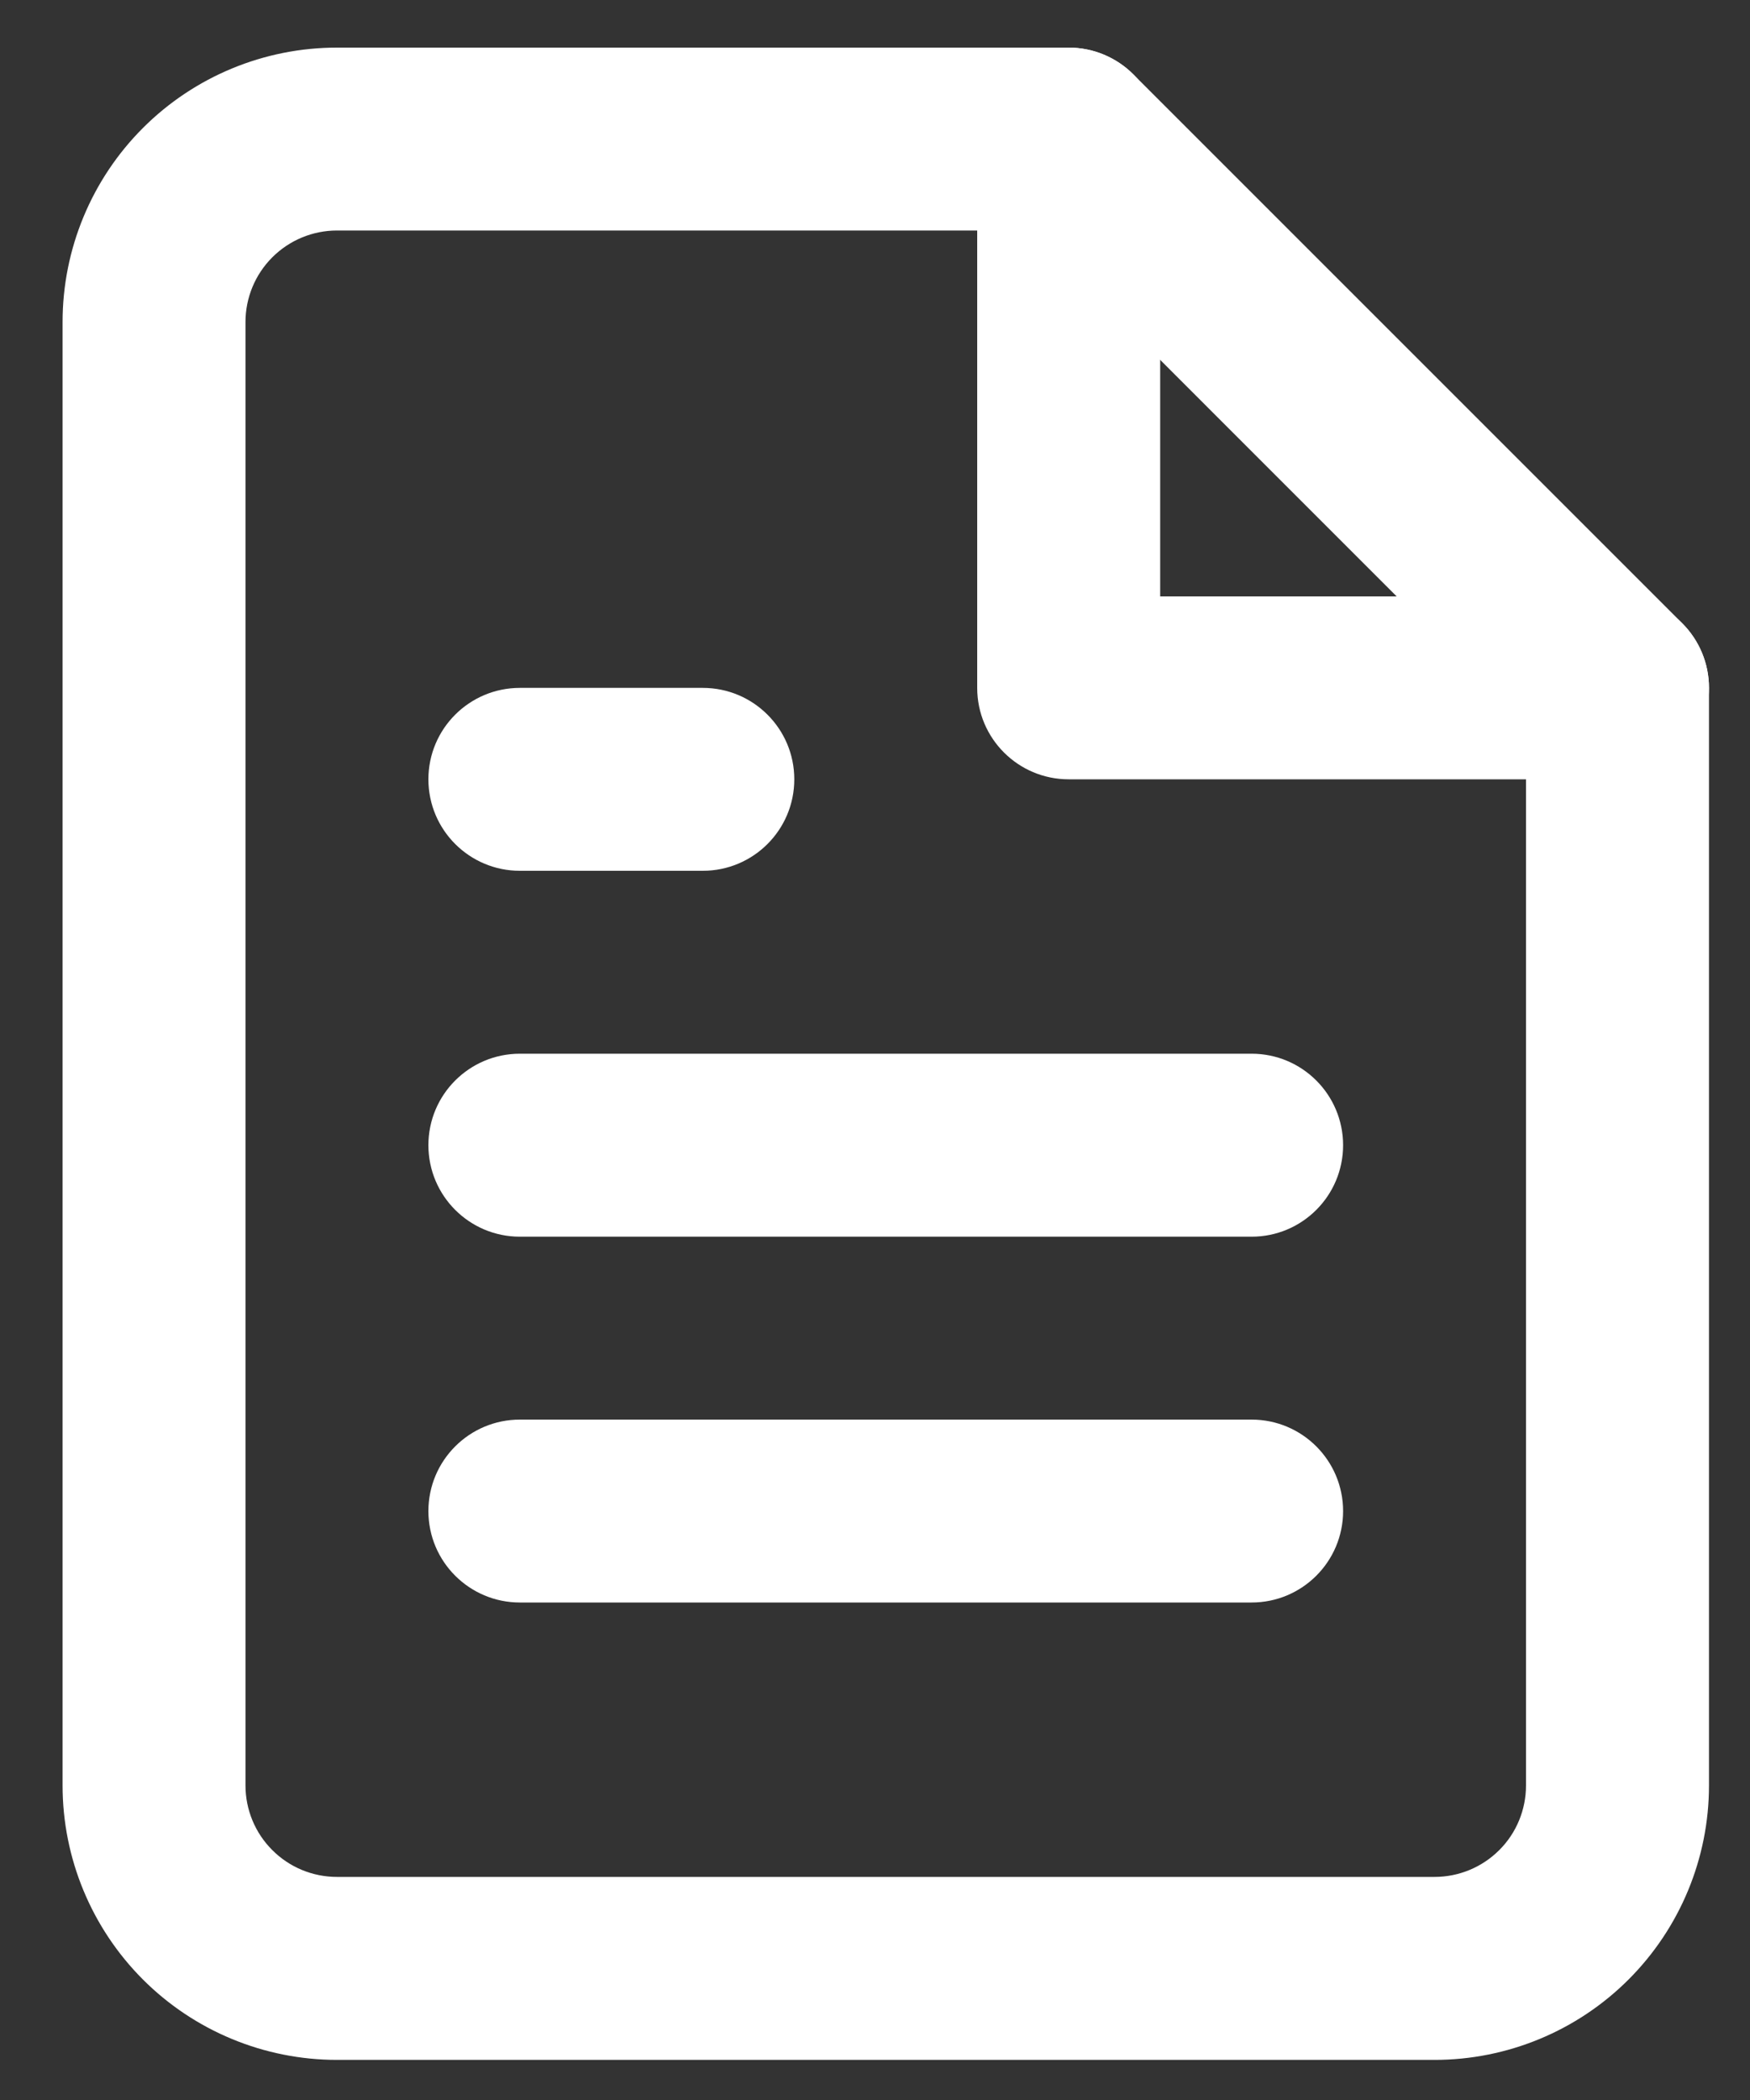 <svg width="25" height="30" viewBox="0 0 25 30" fill="none" xmlns="http://www.w3.org/2000/svg">
<rect x="0" y="0" width="25" height="30" fill="#333333" stroke="none"/>
<path fill-rule="evenodd" clip-rule="evenodd" d="M2.042 1.828C2.777 1.093 3.774 0.68 4.814 0.68H15.267C15.613 0.68 15.946 0.818 16.191 1.063L24.031 8.903C24.276 9.148 24.414 9.48 24.414 9.827V25.507C24.414 26.546 24.001 27.543 23.265 28.279C22.53 29.014 21.533 29.427 20.494 29.427H4.814C3.774 29.427 2.777 29.014 2.042 28.279C1.307 27.543 0.894 26.546 0.894 25.507V4.6C0.894 3.56 1.307 2.563 2.042 1.828ZM4.814 3.293C4.467 3.293 4.135 3.431 3.89 3.676C3.645 3.921 3.507 4.253 3.507 4.6V25.507C3.507 25.853 3.645 26.186 3.89 26.43C4.135 26.676 4.467 26.813 4.814 26.813H20.494C20.84 26.813 21.172 26.676 21.418 26.43C21.663 26.186 21.8 25.853 21.8 25.507V10.368L14.726 3.293H4.814Z" fill="white"/>
<path fill-rule="evenodd" clip-rule="evenodd" d="M15.267 0.68C15.989 0.68 16.574 1.265 16.574 1.987V8.52H23.107C23.828 8.52 24.414 9.105 24.414 9.827C24.414 10.548 23.828 11.133 23.107 11.133H15.267C14.545 11.133 13.96 10.548 13.96 9.827V1.987C13.96 1.265 14.545 0.68 15.267 0.68Z" fill="white"/>
<path fill-rule="evenodd" clip-rule="evenodd" d="M6.12 16.36C6.12 15.638 6.705 15.053 7.427 15.053H17.88C18.602 15.053 19.187 15.638 19.187 16.36C19.187 17.082 18.602 17.667 17.88 17.667H7.427C6.705 17.667 6.12 17.082 6.12 16.36Z" fill="white"/>
<path fill-rule="evenodd" clip-rule="evenodd" d="M6.12 21.587C6.12 20.865 6.705 20.28 7.427 20.28H17.88C18.602 20.28 19.187 20.865 19.187 21.587C19.187 22.308 18.602 22.893 17.88 22.893H7.427C6.705 22.893 6.12 22.308 6.12 21.587Z" fill="white"/>
<path fill-rule="evenodd" clip-rule="evenodd" d="M6.12 11.133C6.12 10.412 6.705 9.827 7.427 9.827H10.04C10.762 9.827 11.347 10.412 11.347 11.133C11.347 11.855 10.762 12.44 10.04 12.44H7.427C6.705 12.44 6.12 11.855 6.12 11.133Z" fill="white"/>
</svg>
